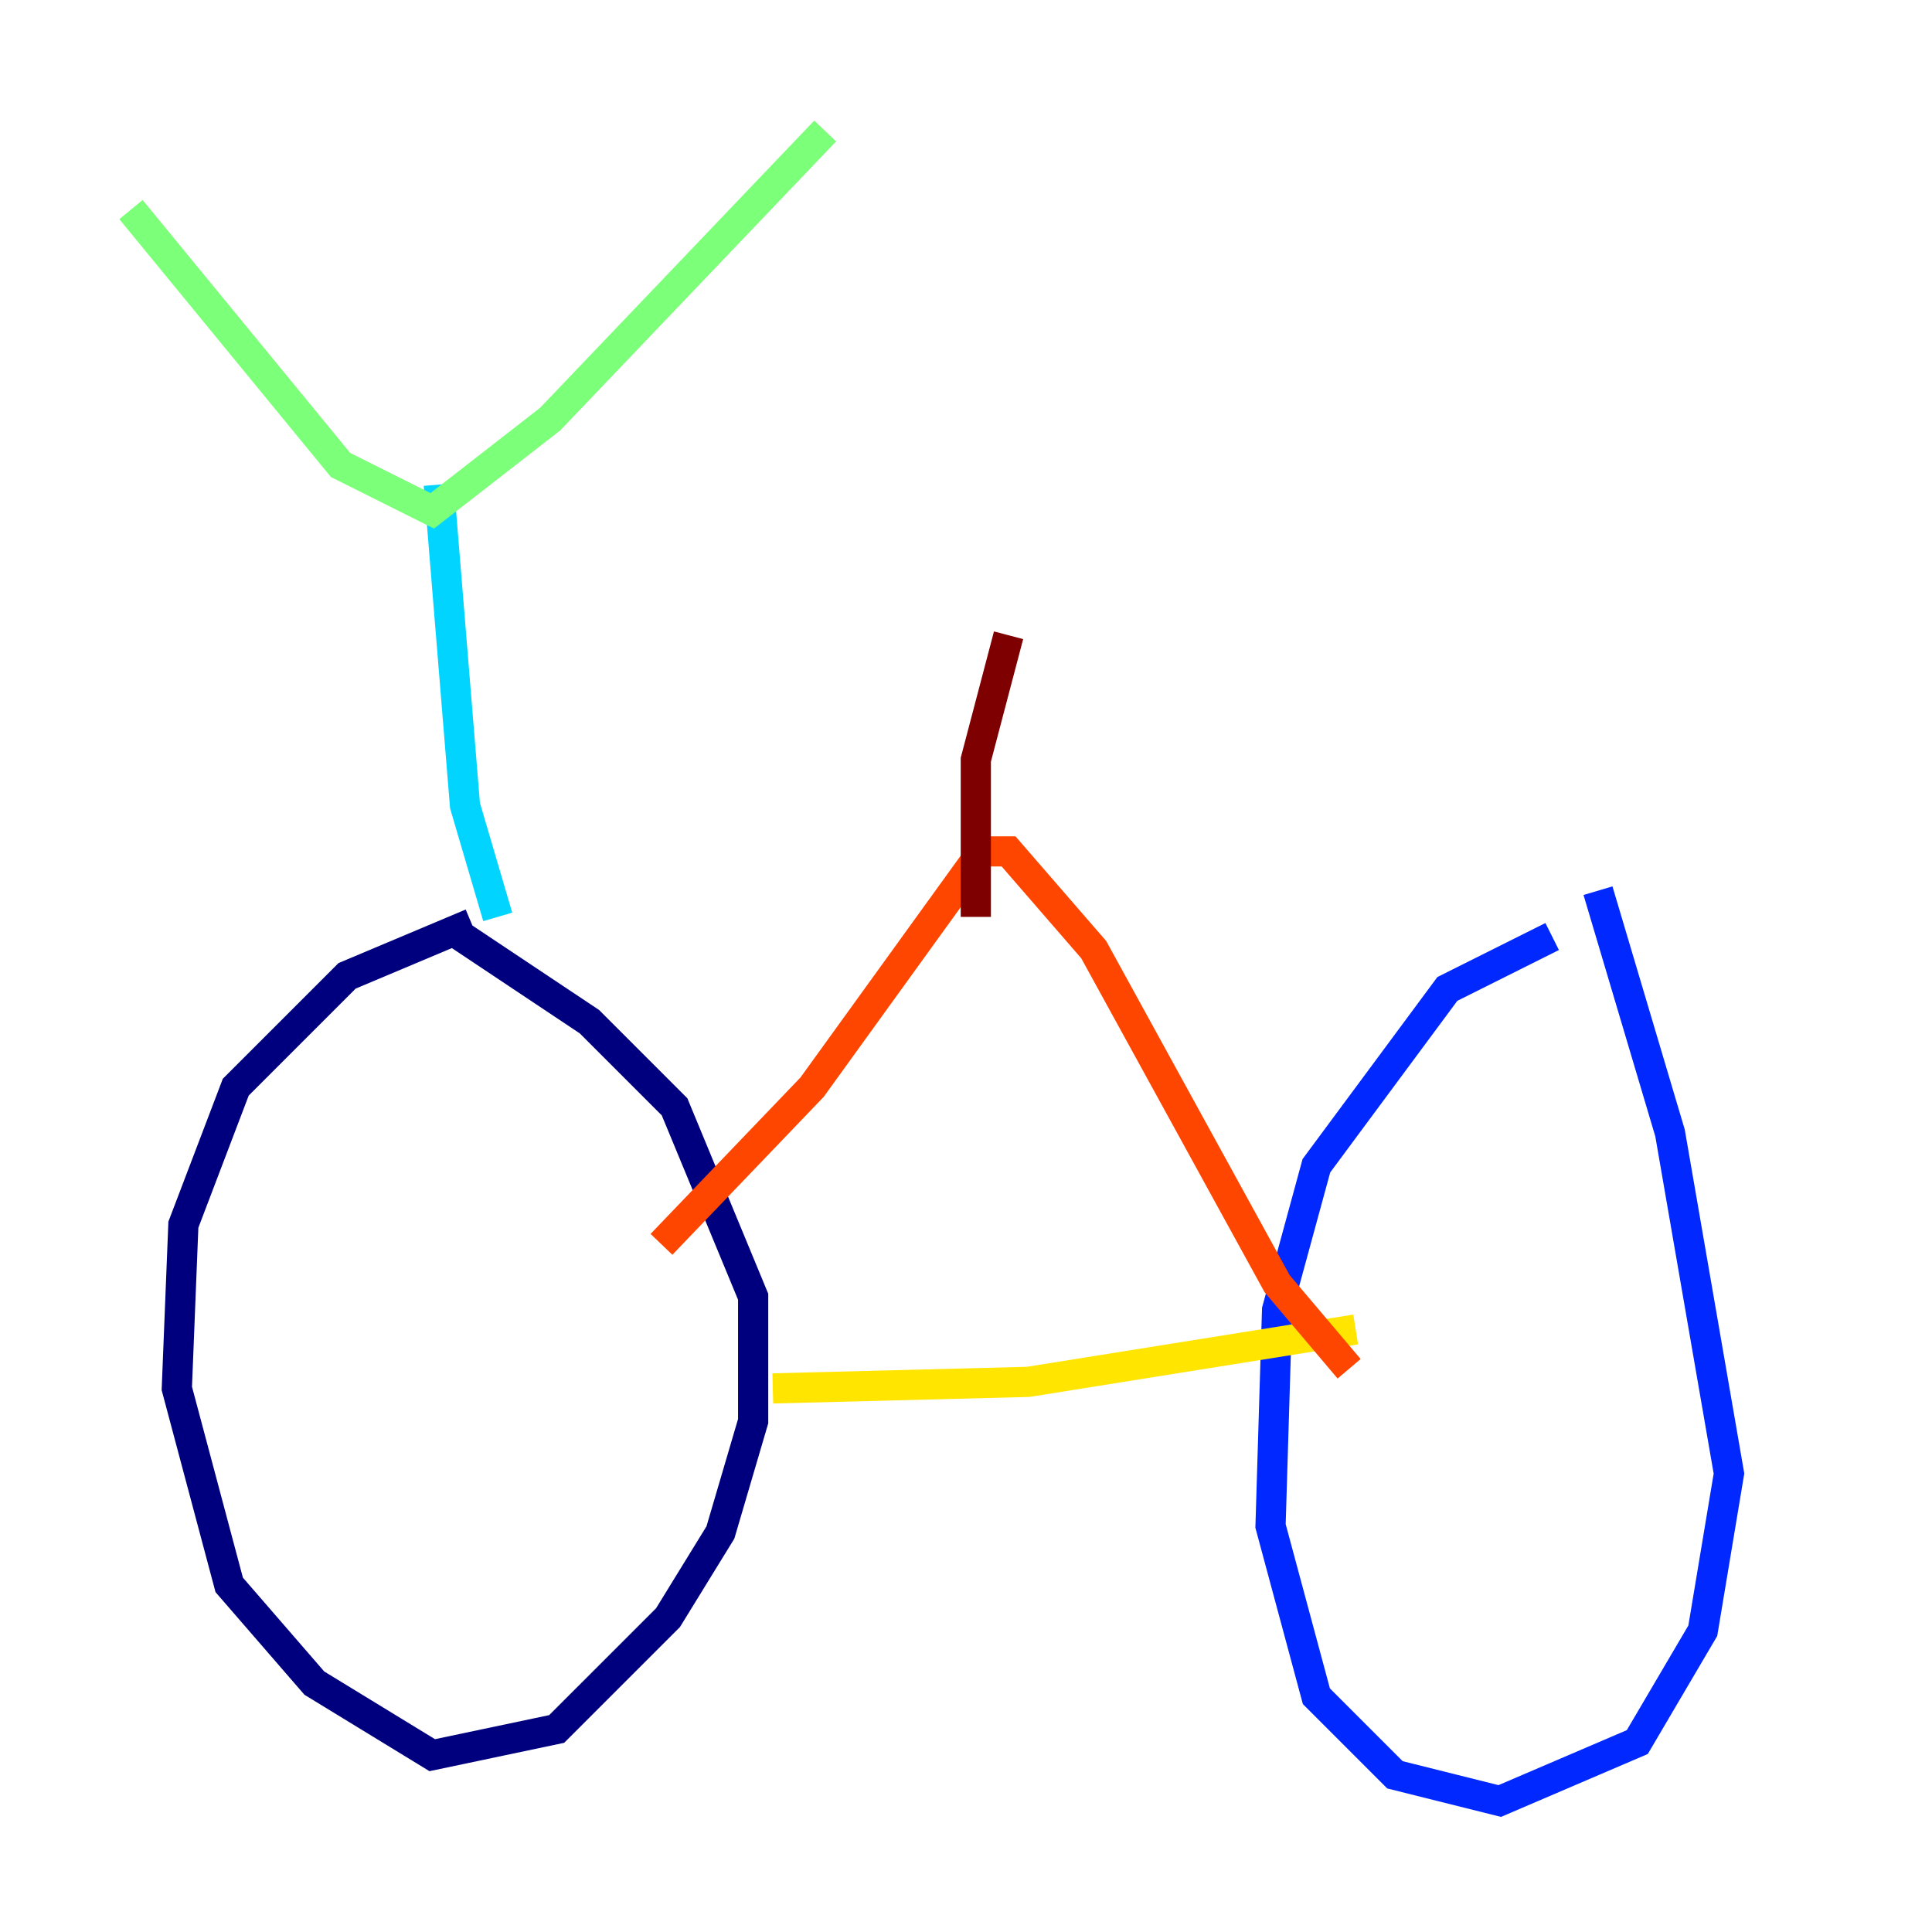 <?xml version="1.0" encoding="utf-8" ?>
<svg baseProfile="tiny" height="128" version="1.2" viewBox="0,0,128,128" width="128" xmlns="http://www.w3.org/2000/svg" xmlns:ev="http://www.w3.org/2001/xml-events" xmlns:xlink="http://www.w3.org/1999/xlink"><defs /><polyline fill="none" points="31.241,61.18 22.997,64.651 15.62,72.027 12.149,81.139 11.715,91.986 15.186,105.003 20.827,111.512 28.637,116.285 36.881,114.549 44.258,107.173 47.729,101.532 49.898,94.156 49.898,85.912 44.691,73.329 39.051,67.688 29.939,61.614" stroke="#00007f" stroke-width="2" /><polyline fill="none" points="102.834,62.047 95.891,65.519 87.214,77.234 84.61,86.78 84.176,101.098 87.214,112.38 92.42,117.586 99.363,119.322 108.475,115.417 112.814,108.041 114.549,97.627 110.644,75.064 105.871,59.01" stroke="#0028ff" stroke-width="2" /><polyline fill="none" points="32.976,60.746 30.807,53.37 29.071,32.108" stroke="#00d4ff" stroke-width="2" /><polyline fill="none" points="8.678,13.885 22.563,30.807 28.637,33.844 36.447,27.77 54.671,8.678" stroke="#7cff79" stroke-width="2" /><polyline fill="none" points="51.2,91.986 68.122,91.552 89.817,88.081" stroke="#ffe500" stroke-width="2" /><polyline fill="none" points="43.824,82.441 53.803,72.027 65.085,56.407 66.82,56.407 72.461,62.915 84.61,85.044 89.383,90.685" stroke="#ff4600" stroke-width="2" /><polyline fill="none" points="64.651,60.746 64.651,50.332 66.82,42.088" stroke="#7f0000" stroke-width="2" /></svg>